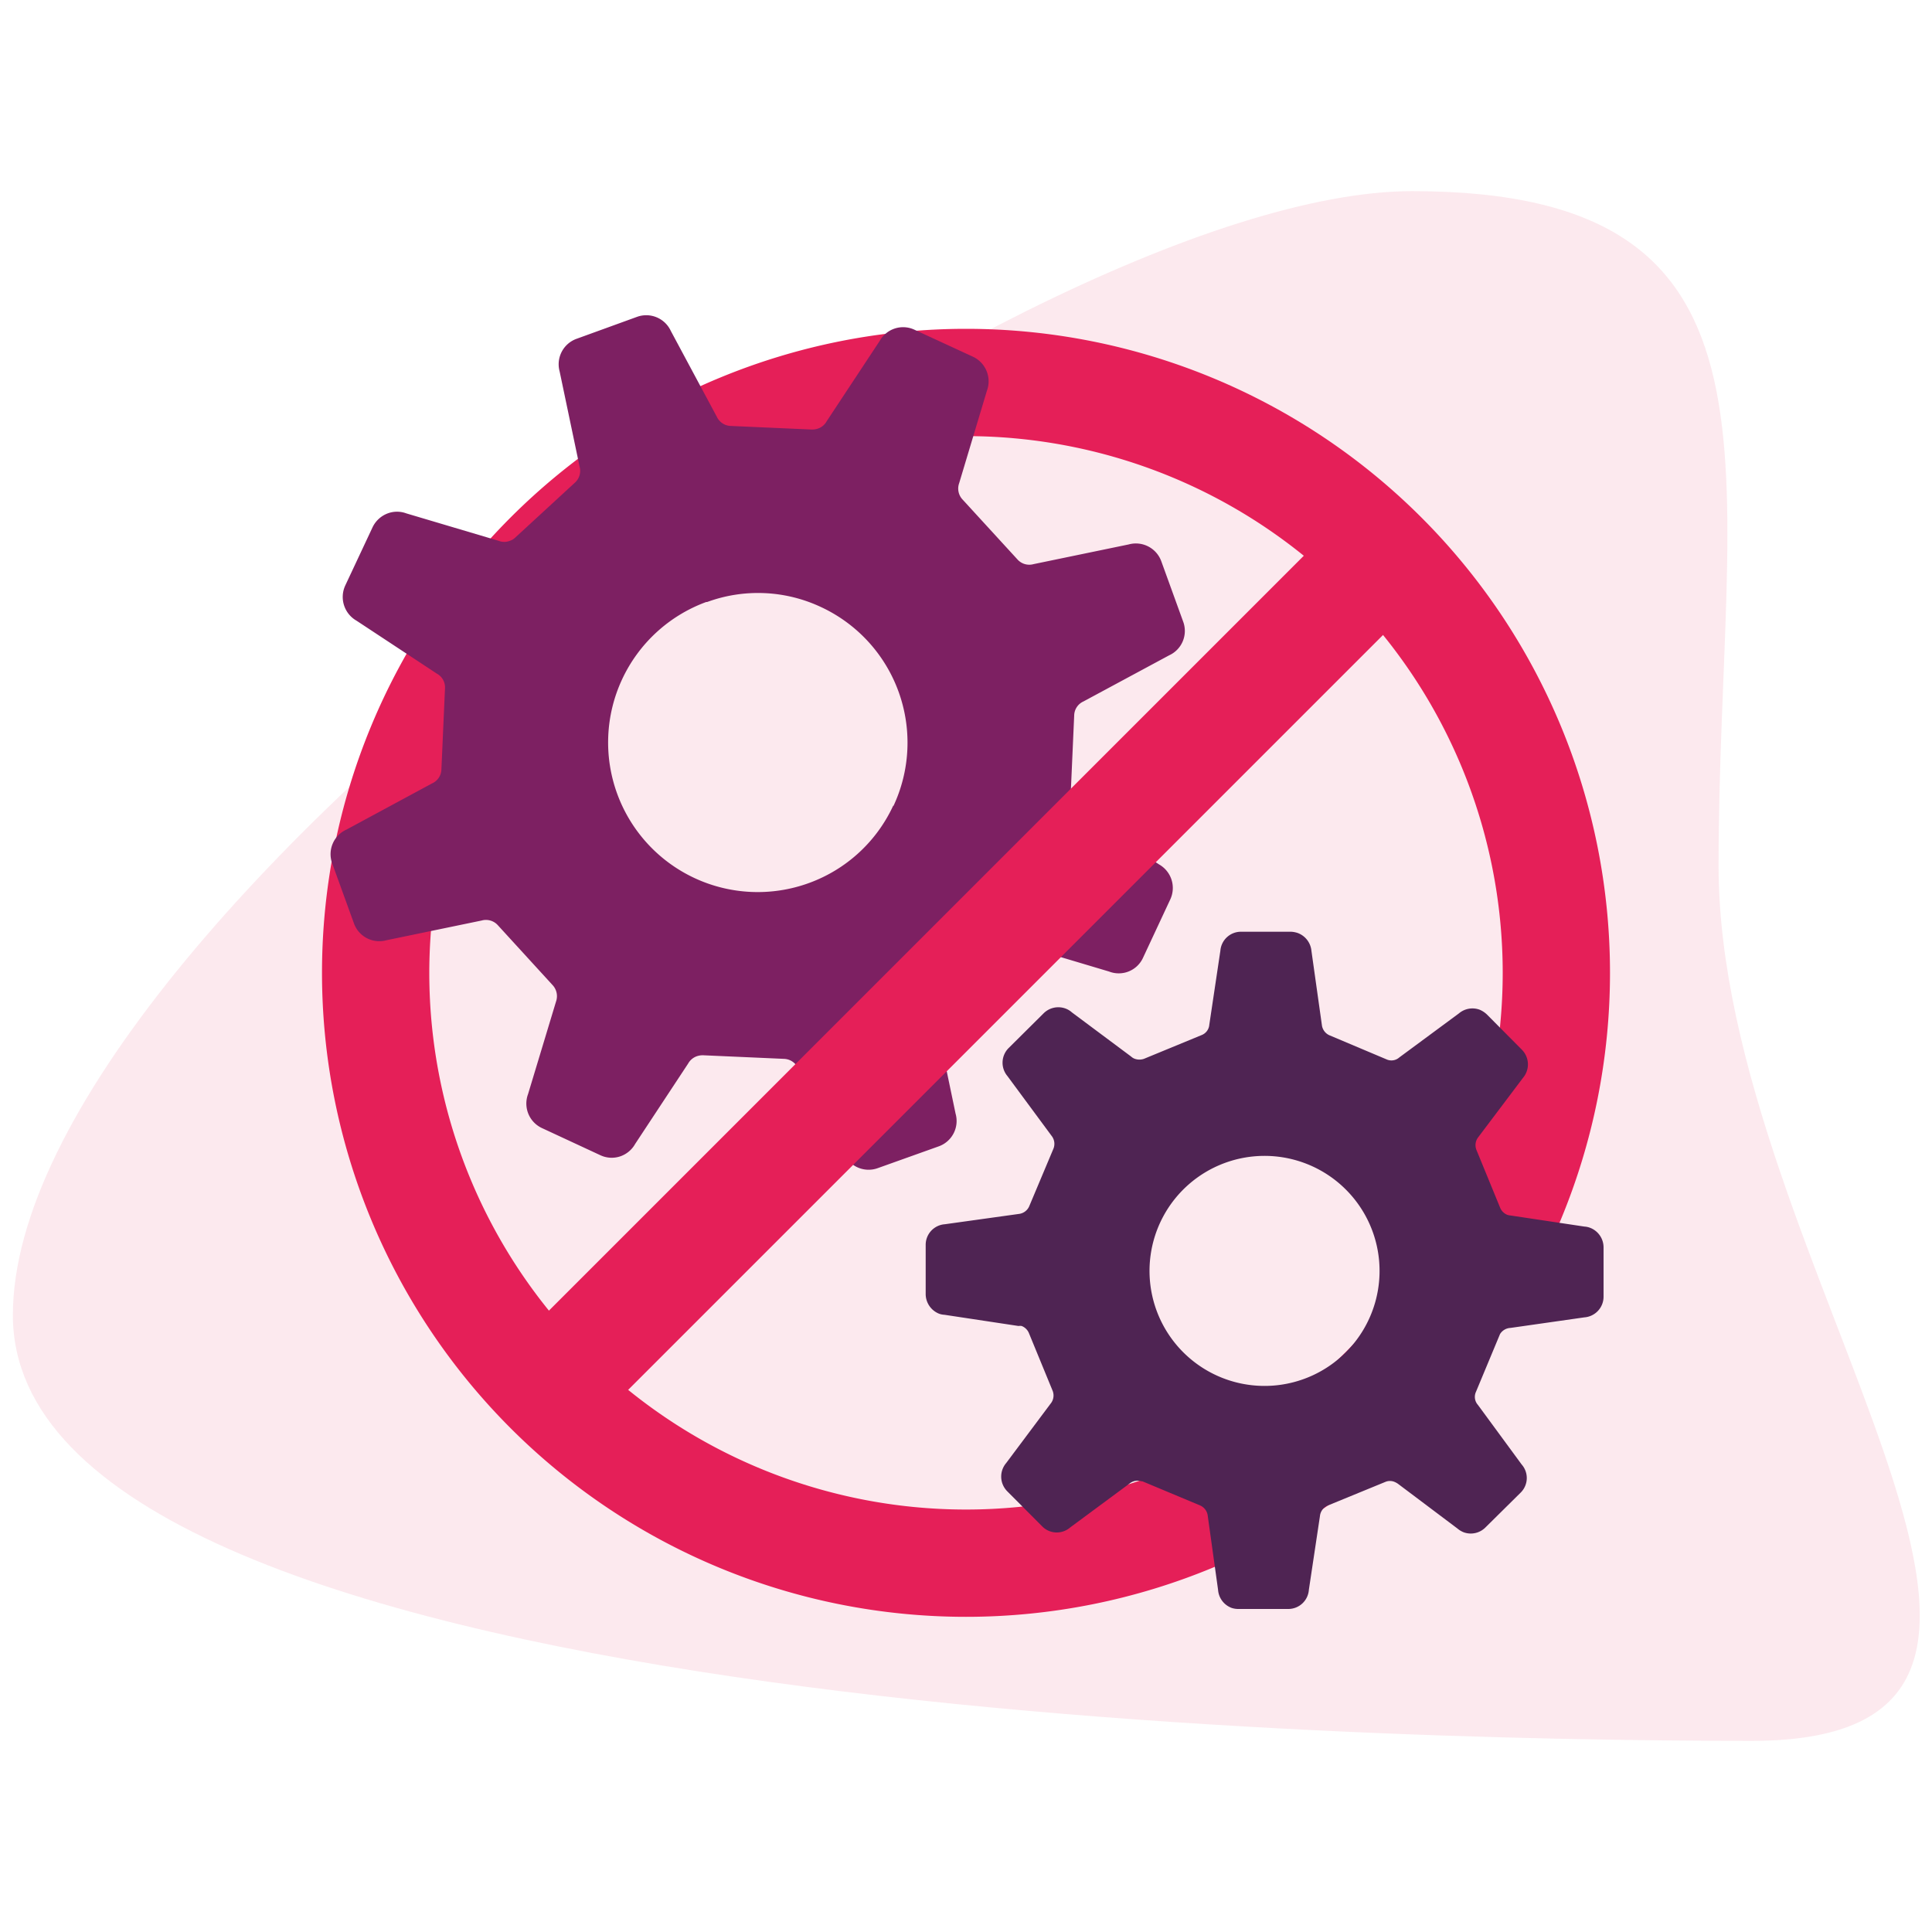 <svg id="3d83ac7a-8dbf-4f6d-8e69-2170a3ba8b6a" data-name="圖層 2" xmlns="http://www.w3.org/2000/svg" viewBox="0 0 150 150"><defs><style>.\35 ab22a09-aa90-4bd0-8f57-874f48cd62db,.e71fe5fa-2a75-4f0d-a5f5-4a83b3d1bcfd{fill:#e51f58;}.\35 ab22a09-aa90-4bd0-8f57-874f48cd62db{opacity:0.1;}.\30 0ad6568-3b80-43a7-978d-0c7191145fd8{fill:#4f2453;}.\36 fbcf0f6-5faf-4707-a581-25223006a7bf{fill:#7d2062;}</style></defs><title>pain02</title><path class="5ab22a09-aa90-4bd0-8f57-874f48cd62db" d="M136,135.16c30.79,0-2.57-37.13-2.57-67.92s7-52.4-23.78-52.4S1,71.32,1,102.11s104.16,33.05,135,33.05Z"/><path class="e71fe5fa-2a75-4f0d-a5f5-4a83b3d1bcfd" d="M75,33.86A41.67,41.67,0,1,1,33.33,75.53,41.71,41.71,0,0,1,75,33.86m0-8.33a50,50,0,1,0,50,50,50,50,0,0,0-50-50Z"/><path class="00ad6568-3b80-43a7-978d-0c7191145fd8" d="M117.27,103.1l5.74-.82a1.61,1.61,0,0,0,1.49-1.61l0-3.84a1.63,1.63,0,0,0-1.06-1.51,1.5,1.5,0,0,0-.43-.09l-5.73-.86a1,1,0,0,1-.25-.05,1,1,0,0,1-.55-.53l-1.85-4.51a1,1,0,0,1,.15-1l3.46-4.59a1.62,1.62,0,0,0-.08-2.19l-2.7-2.72a1.84,1.84,0,0,0-.59-.39,1.62,1.62,0,0,0-1.6.29l-4.63,3.42a.92.92,0,0,1-.94.17h0l-4.48-1.89a1,1,0,0,1-.59-.8l-.81-5.75a1.64,1.64,0,0,0-1.06-1.39,1.84,1.84,0,0,0-.53-.1H96.36a1.6,1.6,0,0,0-1.61,1.47l-.86,5.75a.94.94,0,0,1-.59.8l-4.49,1.85a1.09,1.09,0,0,1-.69,0,.83.83,0,0,1-.3-.18l-4.6-3.43a1.52,1.52,0,0,0-.5-.3,1.62,1.62,0,0,0-1.68.36l-2.73,2.71a1.61,1.61,0,0,0-.09,2.18l3.42,4.63a1,1,0,0,1,.15,1l-1.88,4.47a1,1,0,0,1-.81.6l-5.74.8a1.6,1.6,0,0,0-1.49,1.6l0,3.85A1.65,1.65,0,0,0,72.92,102a1.42,1.42,0,0,0,.41.08l5.75.87a.64.64,0,0,1,.24,0,1,1,0,0,1,.56.54l1.85,4.5a1,1,0,0,1-.17,1l-3.44,4.6a1.62,1.62,0,0,0,.08,2.19l2.7,2.71a1.56,1.56,0,0,0,.59.39,1.59,1.59,0,0,0,1.6-.29l4.61-3.41a1,1,0,0,1,.94-.17l.06,0,4.47,1.87a1,1,0,0,1,.6.81l.8,5.74a1.62,1.62,0,0,0,1.06,1.41,1.64,1.64,0,0,0,.54.08l3.85,0a1.6,1.6,0,0,0,1.6-1.49l.86-5.72a1,1,0,0,1,.58-.81l4.51-1.85a.91.91,0,0,1,.69,0,1.4,1.4,0,0,1,.29.16l4.6,3.46a1.71,1.71,0,0,0,.5.3,1.61,1.61,0,0,0,1.68-.38l2.74-2.71a1.59,1.59,0,0,0,.07-2.18l-3.4-4.63a.93.93,0,0,1-.15-1l1.87-4.49A1,1,0,0,1,117.27,103.1ZM104.48,105a8.93,8.93,0,1,1-3.25-14.72A8.93,8.93,0,0,1,104.48,105Z"/><path class="6fbcf0f6-5faf-4707-a581-25223006a7bf" d="M87.63,42.27,80.24,43.8A1.23,1.23,0,0,1,79,43.44l-4.27-4.66a1.24,1.24,0,0,1-.26-1.27l2.15-7.16a2.11,2.11,0,0,0-1.07-2.65L71,25.6a2.08,2.08,0,0,0-2.7.87l-4.12,6.24a1.21,1.21,0,0,1-.66.56,1.46,1.46,0,0,1-.48.08l-6.32-.28a1.24,1.24,0,0,1-1.07-.72l-3.57-6.66a2.1,2.1,0,0,0-2.62-1.09l-4.71,1.71a2.1,2.1,0,0,0-1.3,2.53L45,36.23a1.23,1.23,0,0,1-.36,1.24L40,41.74a1.07,1.07,0,0,1-.42.25,1.16,1.16,0,0,1-.86,0l-7.17-2.13a2.07,2.07,0,0,0-1.45,0,2.13,2.13,0,0,0-1.18,1.09l-2.12,4.52a2.12,2.12,0,0,0,.88,2.72l6.25,4.12a1.21,1.21,0,0,1,.62,1.12l-.28,6.32a1.22,1.22,0,0,1-.72,1.07l-6.65,3.59A2.09,2.09,0,0,0,25.78,67l1.7,4.69A2.09,2.09,0,0,0,30,73l7.39-1.53a1.24,1.24,0,0,1,1.25.35l4.27,4.67a1.26,1.26,0,0,1,.26,1.27L41,84.94a2.1,2.1,0,0,0,1.07,2.64l4.54,2.11a2.07,2.07,0,0,0,1.6.07,2.1,2.1,0,0,0,1.1-.94l4.12-6.25a1.25,1.25,0,0,1,.66-.56,1.42,1.42,0,0,1,.48-.08l6.32.28a1.24,1.24,0,0,1,1.07.73l3.57,6.64a2.09,2.09,0,0,0,2.63,1.11L72.89,89a2.09,2.09,0,0,0,1.3-2.54l-1.54-7.38A1.26,1.26,0,0,1,73,77.81l4.66-4.28a1.38,1.38,0,0,1,.42-.24,1.21,1.21,0,0,1,.86,0l7.17,2.14a2.07,2.07,0,0,0,2.63-1.06l2.12-4.54A2.1,2.1,0,0,0,90,67.12L83.74,63a1.28,1.28,0,0,1-.62-1.15l.28-6.31a1.22,1.22,0,0,1,.72-1.08l6.65-3.58a2.08,2.08,0,0,0,1.09-2.62l-1.7-4.69A2.1,2.1,0,0,0,87.63,42.27ZM69.35,62.55a11.56,11.56,0,0,1-6.52,6h0a11.61,11.61,0,0,1-8-21.81h.07a11.49,11.49,0,0,1,8.84.39,11.61,11.61,0,0,1,5.63,15.44Z"/><rect class="e71fe5fa-2a75-4f0d-a5f5-4a83b3d1bcfd" x="27.17" y="71.18" width="95.65" height="8.7" transform="translate(-31.44 75.15) rotate(-45)"/></svg>